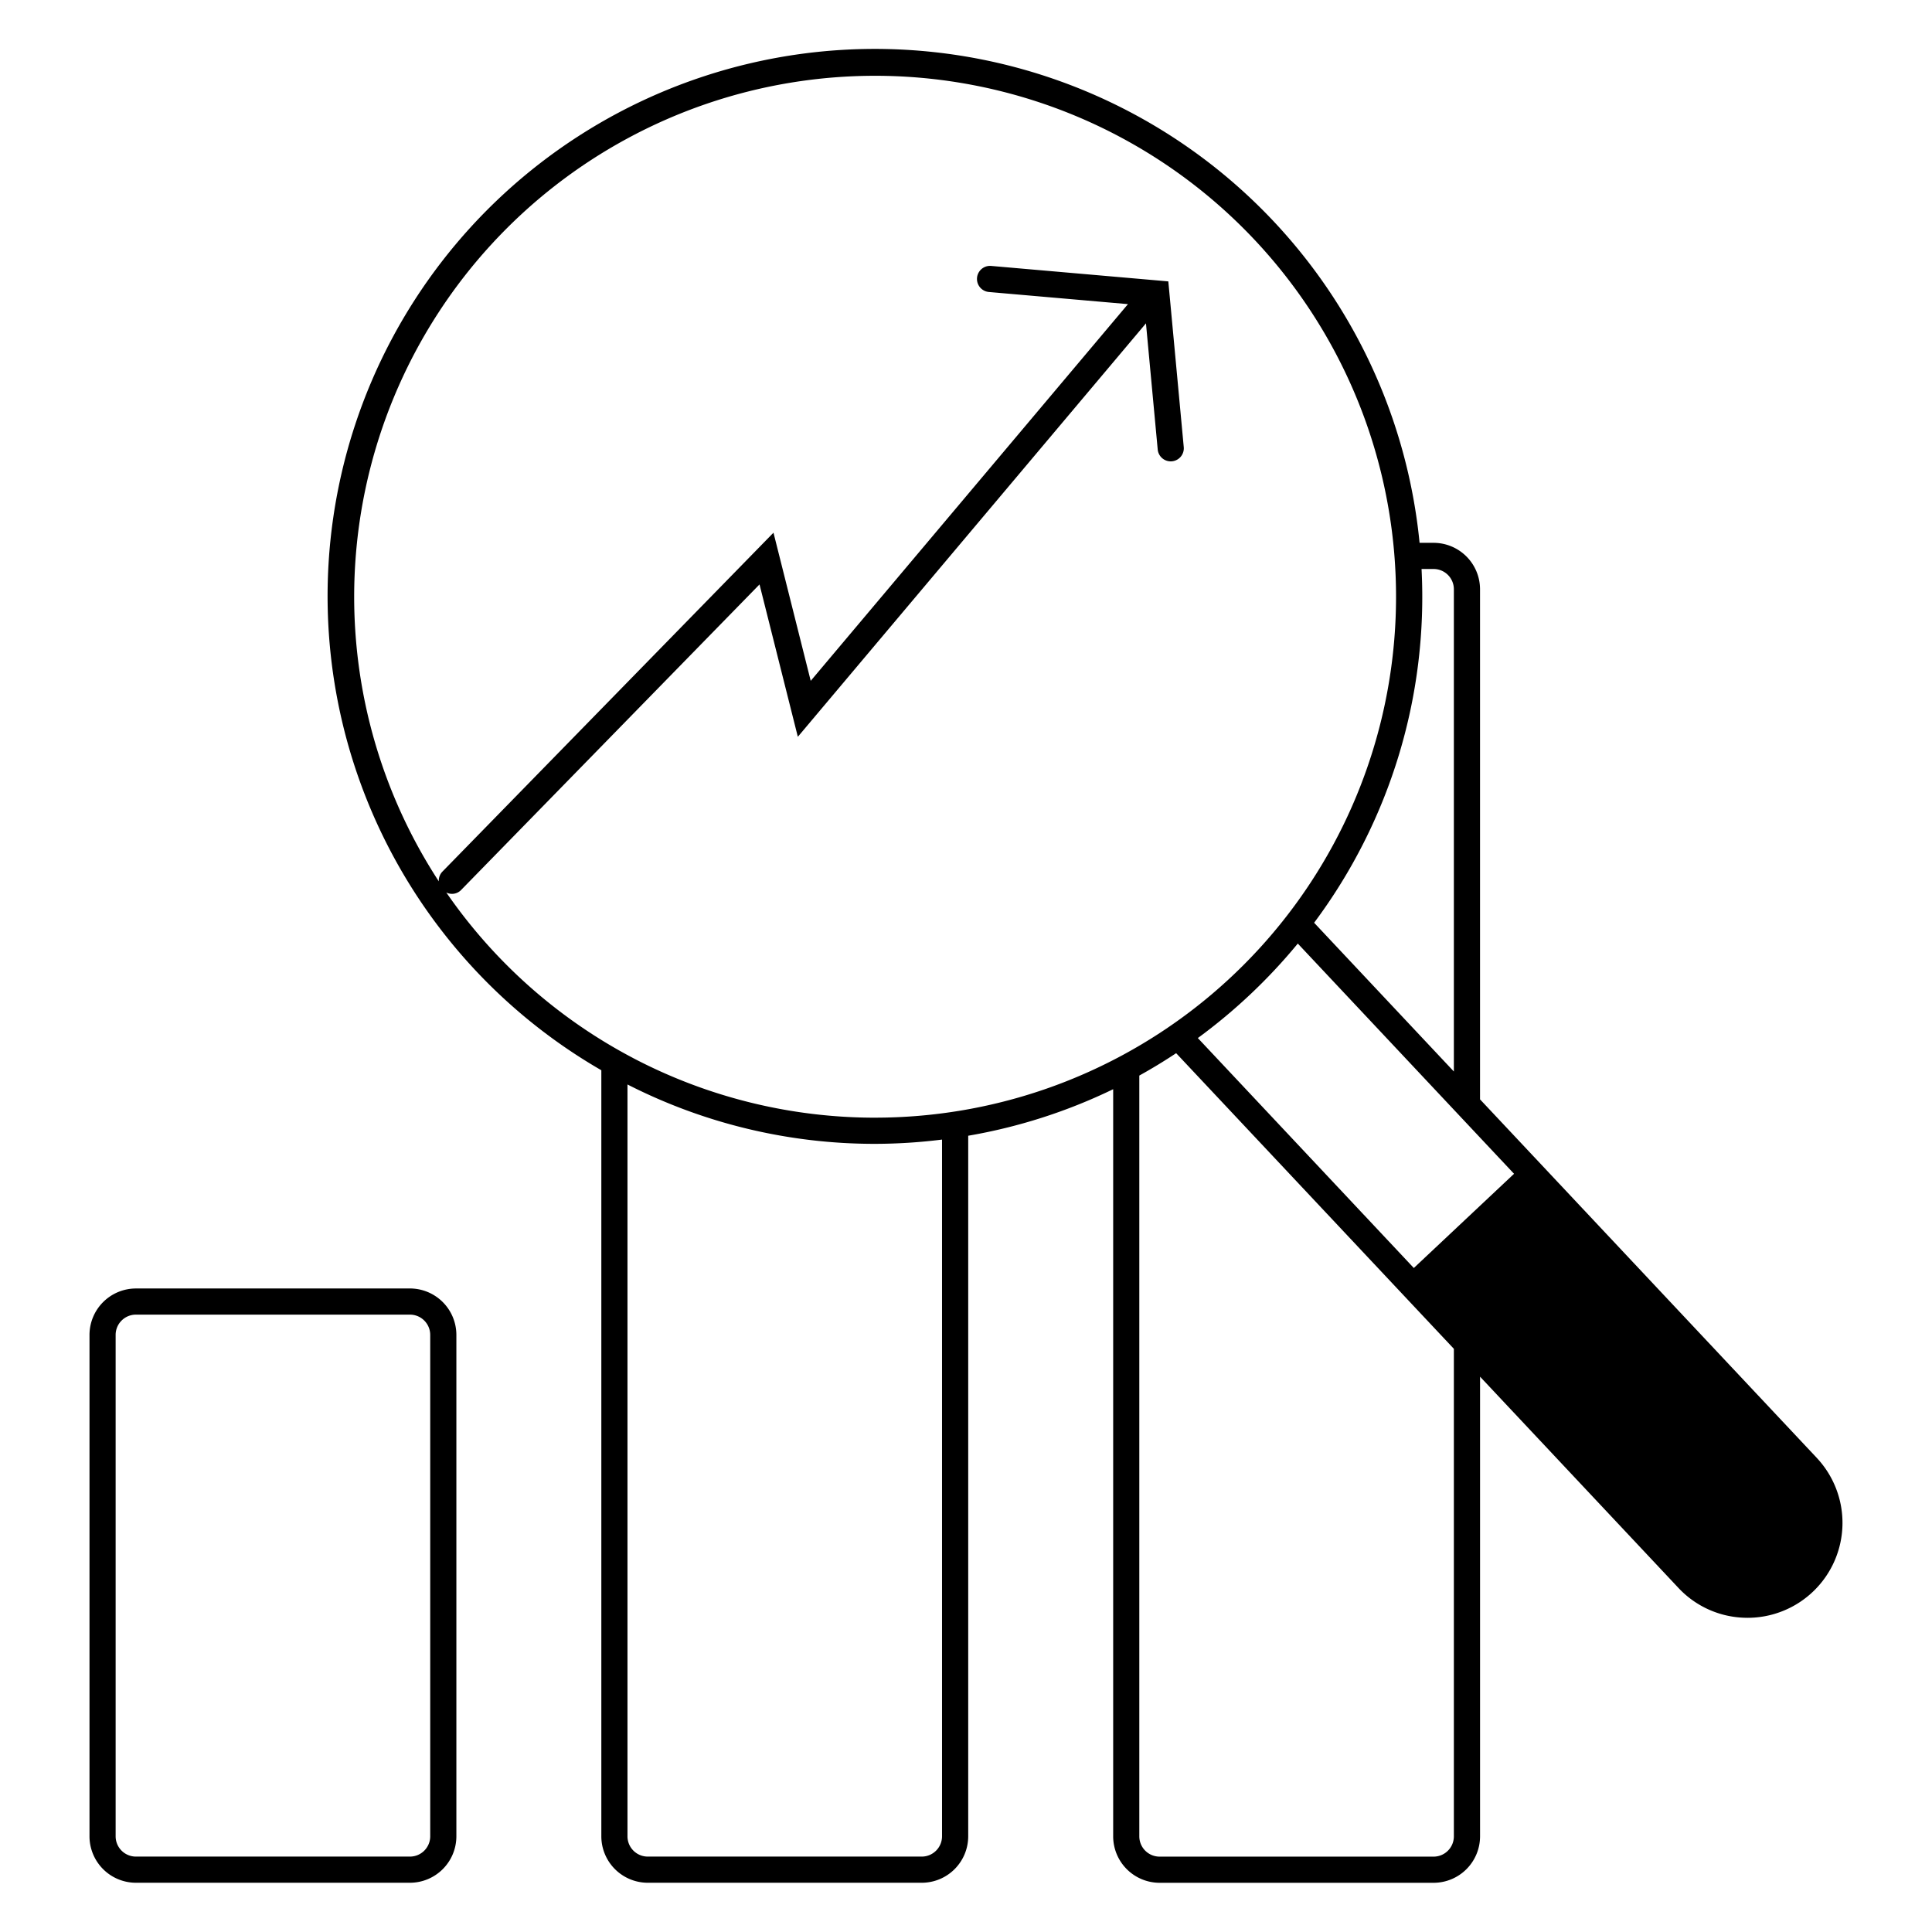 <svg id="icon-products-analytics" viewBox="0 0 96 96" xmlns="http://www.w3.org/2000/svg">
  <path fill-rule="evenodd" d="M73.542 54.627 90.274 72.44v.001a4.718 4.718 0 0 1-3.434 7.947l-.152-.003a4.685 4.685 0 0 1-3.29-1.485l-9.855-10.494v22.842a2.31 2.31 0 0 1-2.307 2.307H57.619a2.31 2.31 0 0 1-2.306-2.307V54.122a26.976 26.976 0 0 1-7.203 2.312v34.813a2.31 2.31 0 0 1-2.306 2.306H32.187a2.31 2.31 0 0 1-2.307-2.306V53.18a27.195 27.195 0 1 1 40.658-26.207h.697a2.31 2.31 0 0 1 2.307 2.307v25.347Zm-2.306-26.354h-.6a27.053 27.053 0 0 1-5.338 17.578l6.944 7.392V29.28a1.008 1.008 0 0 0-1.006-1.007ZM46.513 91.958c.189-.189.295-.444.296-.711V56.625c-1.106.139-2.22.21-3.334.212a27.019 27.019 0 0 1-12.296-2.95v37.36a1.008 1.008 0 0 0 1.007 1.006h13.617c.266 0 .522-.107.71-.295Zm-15.067-39.39a25.883 25.883 0 0 0 12.029 2.969l-.001-.001a25.885 25.885 0 1 0-21.67-11.742.643.643 0 0 1 .18-.485l16.45-16.84 1.85 7.362 15.764-18.719-6.91-.603a.65.65 0 1 1 .115-1.295l8.8.768.767 8.233a.65.65 0 0 1-.587.707c-.021.003-.041.003-.061.003a.65.65 0 0 1-.646-.59l-.584-6.268-17.298 20.544-1.904-7.571-14.824 15.179a.627.627 0 0 1-.74.128 25.882 25.882 0 0 0 9.27 8.22Zm40.5 39.392c.19-.189.295-.445.296-.712V67.022l-13.8-14.69a26.53 26.53 0 0 1-1.83 1.112v37.804a1.008 1.008 0 0 0 1.006 1.007h13.617c.267 0 .523-.106.711-.295ZM59.52 51.58l10.732 11.426 4.98-4.681-10.745-11.44a27.431 27.431 0 0 1-4.967 4.695ZM6.753 64.024H20.37v-.001a2.31 2.31 0 0 1 2.307 2.307v24.917a2.31 2.31 0 0 1-2.307 2.306H6.753a2.31 2.31 0 0 1-2.306-2.306V66.331a2.31 2.31 0 0 1 2.306-2.307Zm14.329 27.934c.188-.189.295-.444.295-.711V66.33a1.008 1.008 0 0 0-1.007-1.007H6.753a1.008 1.008 0 0 0-1.007 1.007v24.917a1.008 1.008 0 0 0 1.007 1.006H20.37c.267 0 .523-.106.712-.295Z"/>
</svg>

